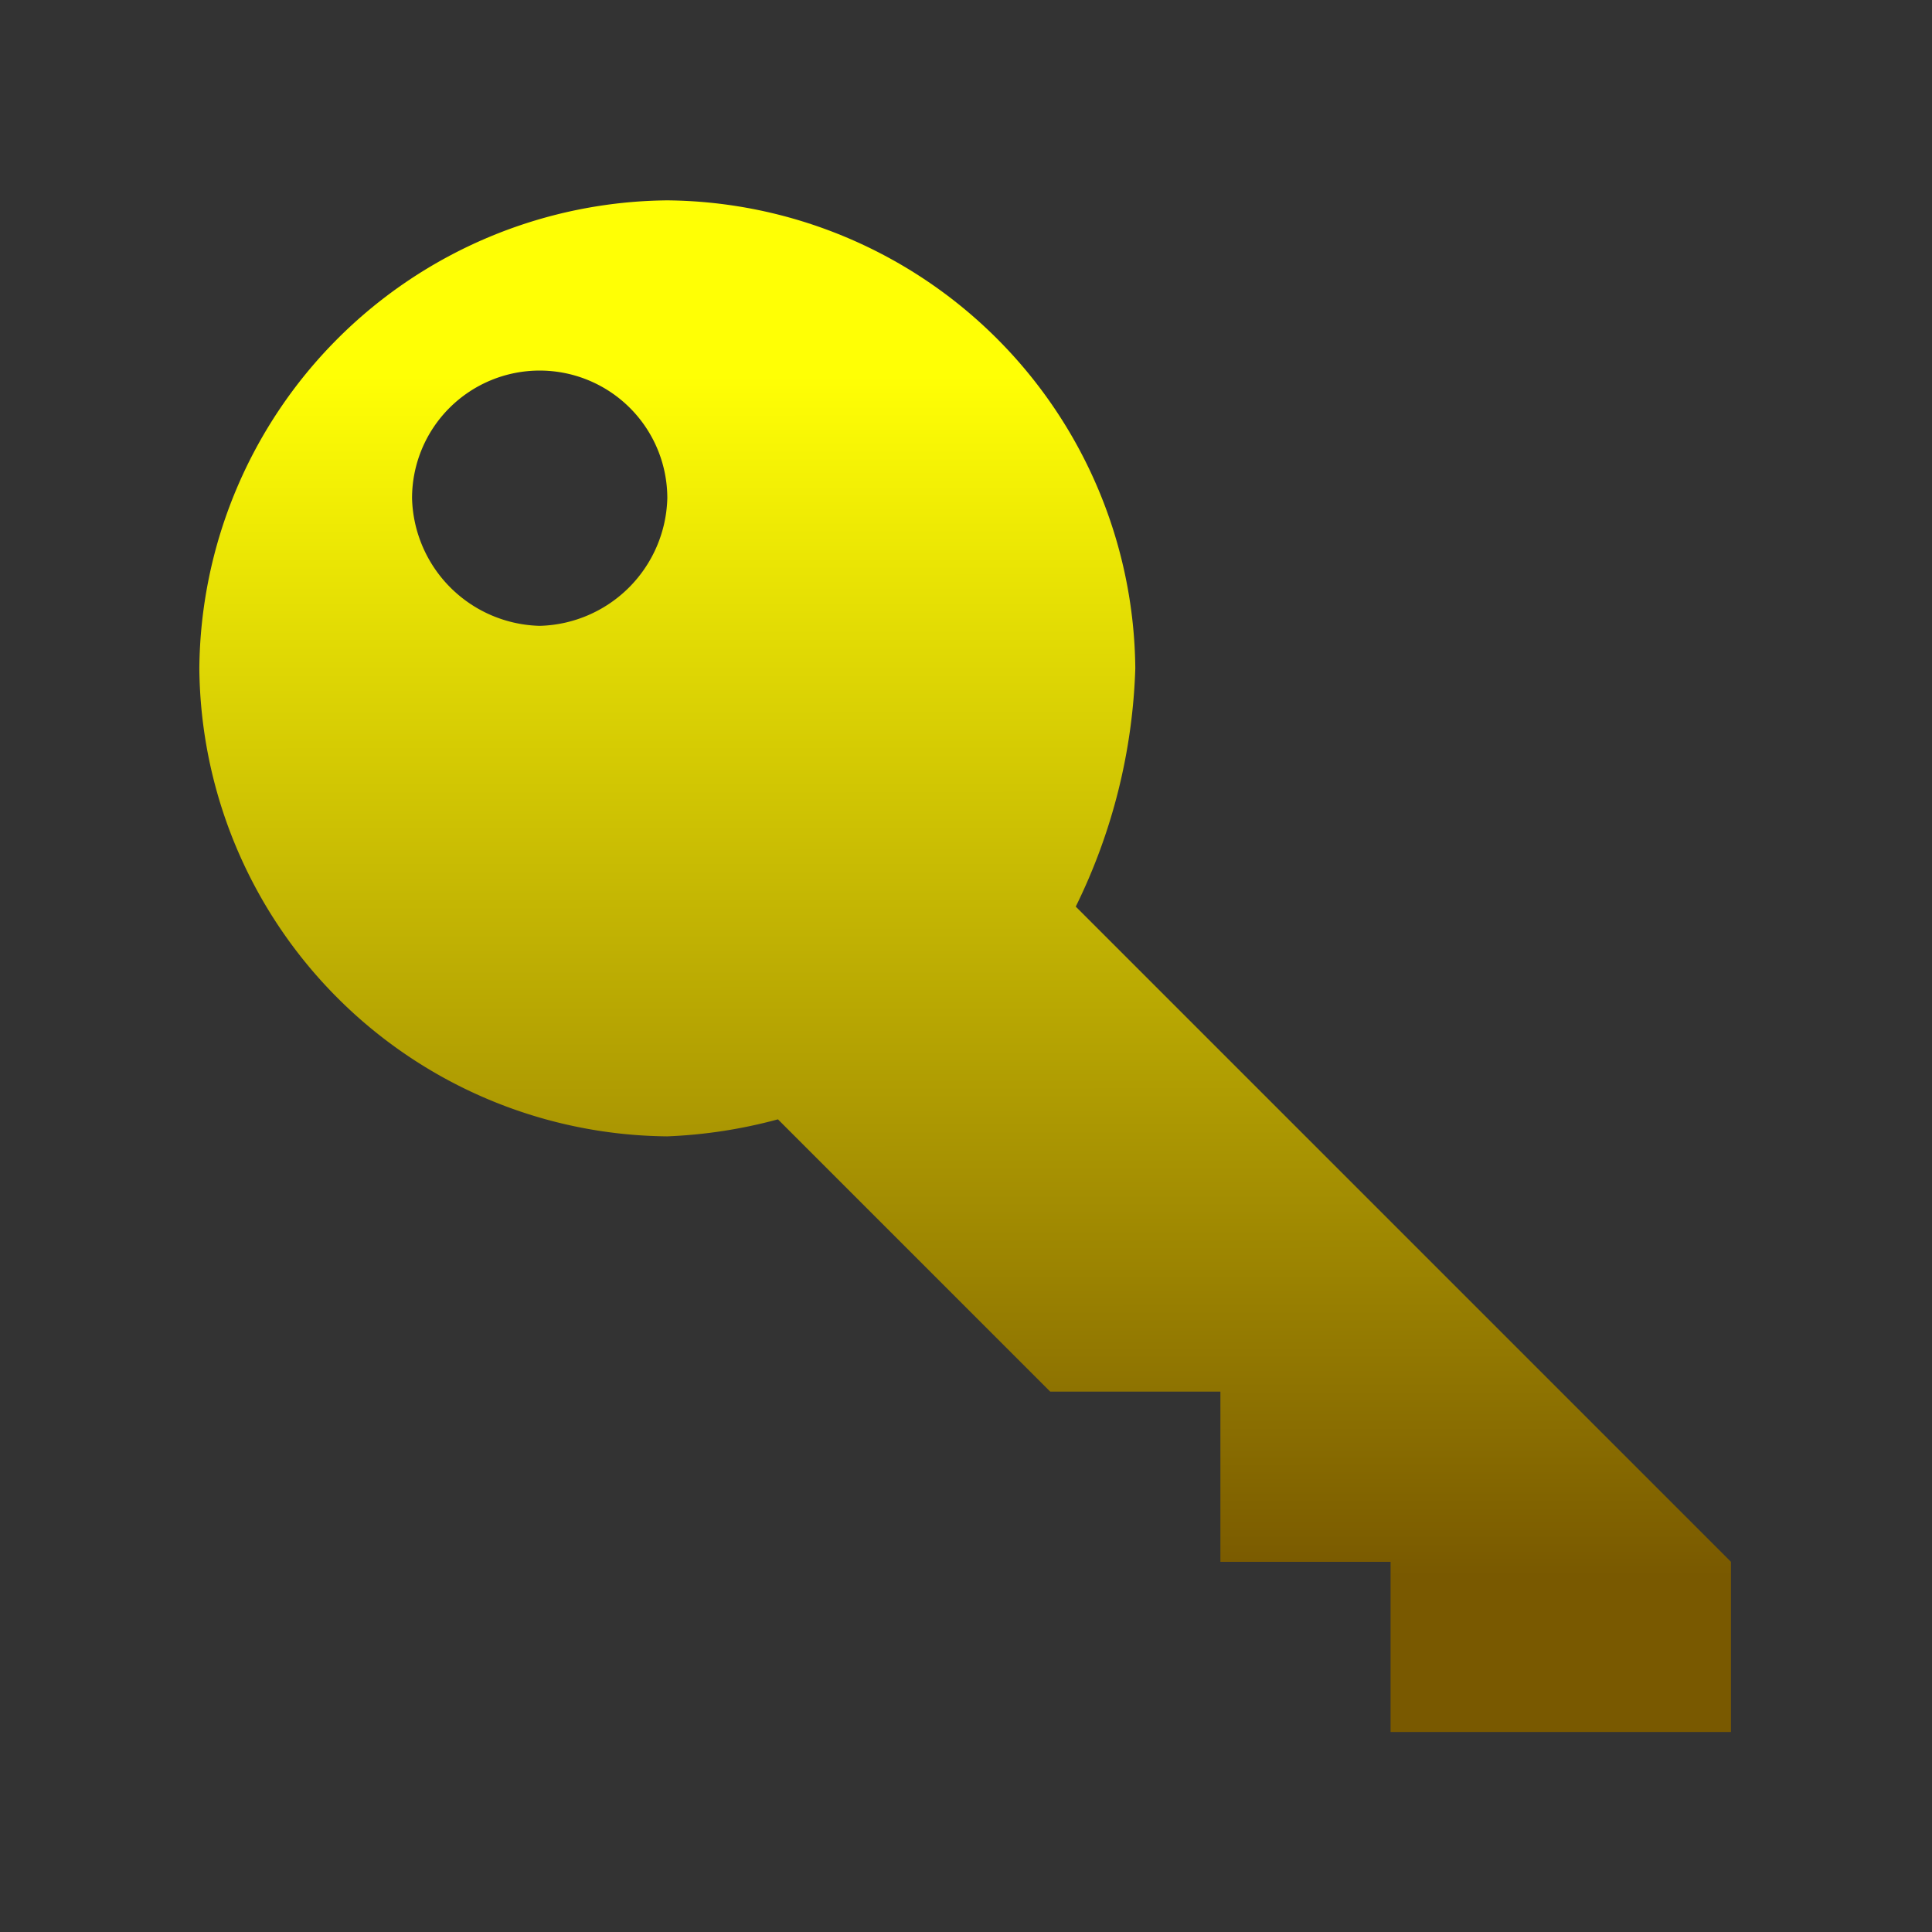 <?xml version="1.0" encoding="UTF-8" standalone="no"?>
<svg
   width="62"
   height="62"
   viewBox="0 0 62 62"
   version="1.1"
   id="svg6"
   sodipodi:docname="65536-HC.svg"
   inkscape:version="1.2.2 (b0a8486541, 2022-12-01)"
   inkscape:export-filename="../resources-fr265/drawables/key.png"
   inkscape:export-xdpi="92.903229"
   inkscape:export-ydpi="92.903229"
   xmlns:inkscape="http://www.inkscape.org/namespaces/inkscape"
   xmlns:sodipodi="http://sodipodi.sourceforge.net/DTD/sodipodi-0.dtd"
   xmlns:xlink="http://www.w3.org/1999/xlink"
   xmlns="http://www.w3.org/2000/svg"
   xmlns:svg="http://www.w3.org/2000/svg"
   xmlns:rdf="http://www.w3.org/1999/02/22-rdf-syntax-ns#"
   xmlns:cc="http://creativecommons.org/ns#"
   xmlns:dc="http://purl.org/dc/elements/1.1/">
  <rect x="0" y="0" width="62" height="62" fill="#333333" stroke="none"/>
  <defs
     id="defs10">
    <linearGradient
       inkscape:collect="always"
       id="linearGradient894">
      <stop
         style="stop-color:#795900;stop-opacity:1;"
         offset="0"
         id="stop890" />
      <stop
         style="stop-color:#ffff05;stop-opacity:1;"
         offset="1"
         id="stop892" />
    </linearGradient>
    <linearGradient
       inkscape:collect="always"
       xlink:href="#linearGradient894"
       id="linearGradient896"
       x1="27.67"
       y1="50.609"
       x2="27.661"
       y2="12.055"
       gradientUnits="userSpaceOnUse" />
  </defs>
  <sodipodi:namedview
     id="namedview8"
     pagecolor="#000000"
     bordercolor="#666666"
     borderopacity="1.0"
     inkscape:showpageshadow="2"
     inkscape:pageopacity="0"
     inkscape:pagecheckerboard="0"
     inkscape:deskcolor="#d1d1d1"
     showgrid="false"
     inkscape:zoom="4"
     inkscape:cx="-4.125"
     inkscape:cy="-3.5"
     inkscape:window-width="1920"
     inkscape:window-height="1007"
     inkscape:window-x="0"
     inkscape:window-y="0"
     inkscape:window-maximized="1"
     inkscape:current-layer="svg6"
     shape-rendering="crispEdges" />
  <title
     id="title2">key</title>
  <path
     d="m 17.319,20.084 a 4.205,4.205 0 0 0 4.096,-4.096 4.096,4.096 0 0 0 -8.192,0 4.205,4.205 0 0 0 4.096,4.096 z M 21.415,6.43 a 15.155,15.155 0 0 1 15.018,15.018 18.595,18.595 0 0 1 -1.911,7.646 l 21.026,21.026 V 55.582 H 44.625 V 50.12 H 39.164 V 44.659 H 33.703 L 24.965,35.921 A 15.974,15.974 0 0 1 21.415,36.467 15.155,15.155 0 0 1 6.397,21.449 15.155,15.155 0 0 1 21.415,6.43 Z"
     id="path4"
     style="fill:url(#linearGradient896);fill-opacity:1;stroke-width:2.731" />
</svg>

